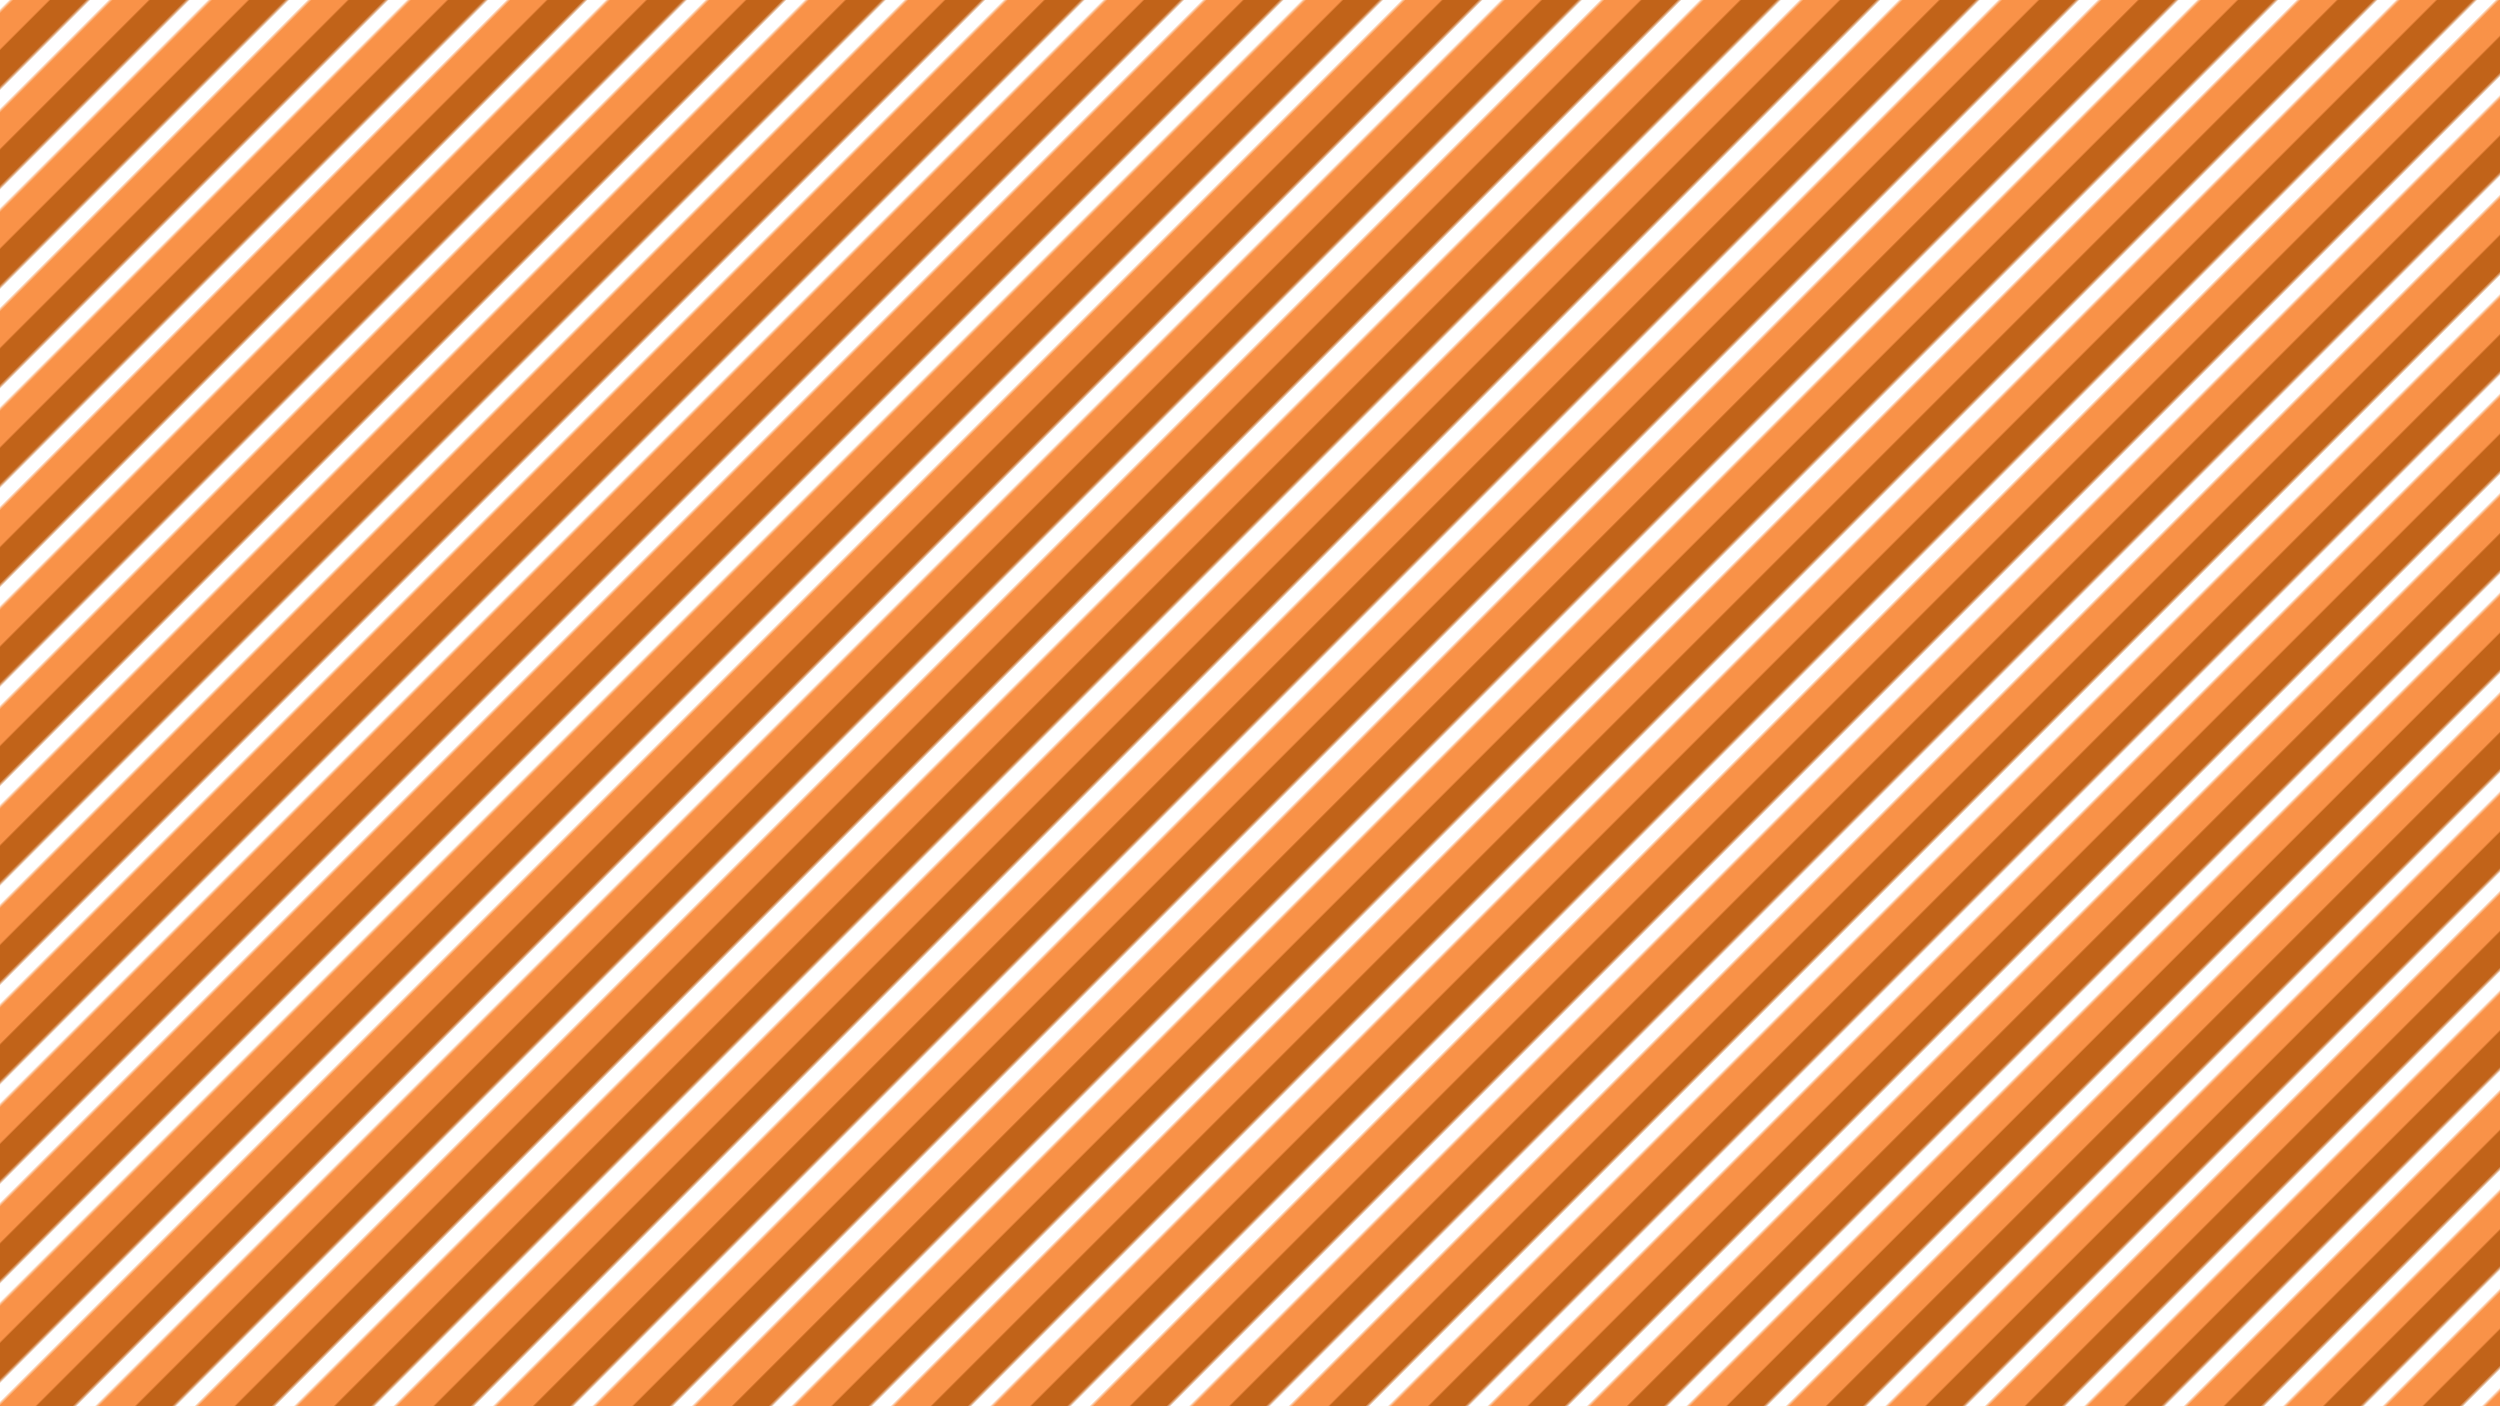 <svg xmlns="http://www.w3.org/2000/svg" version="1.1" xmlns:xlink="http://www.w3.org/1999/xlink" xmlns:svgjs="http://svgjs.dev/svgjs" viewBox="0 0 1422 800" width="1422" height="800"><defs><pattern id="mmmotif-pattern" width="40" height="40" patternUnits="userSpaceOnUse" patternTransform="translate(0 0) scale(1) rotate(45) skewX(0) skewY(0)">
    <rect width="64.412" height="124.995" transform="matrix(0.242 0.97 0 1 4.412 -64.752)" fill="#f99248"></rect>
    <rect width="64.412" height="124.995" transform="matrix(0.242 -0.97 0 1 20 -2.253)" fill="#c16319"></rect>
</pattern></defs><rect width="1422" height="800" fill="url(#mmmotif-pattern)"></rect></svg>